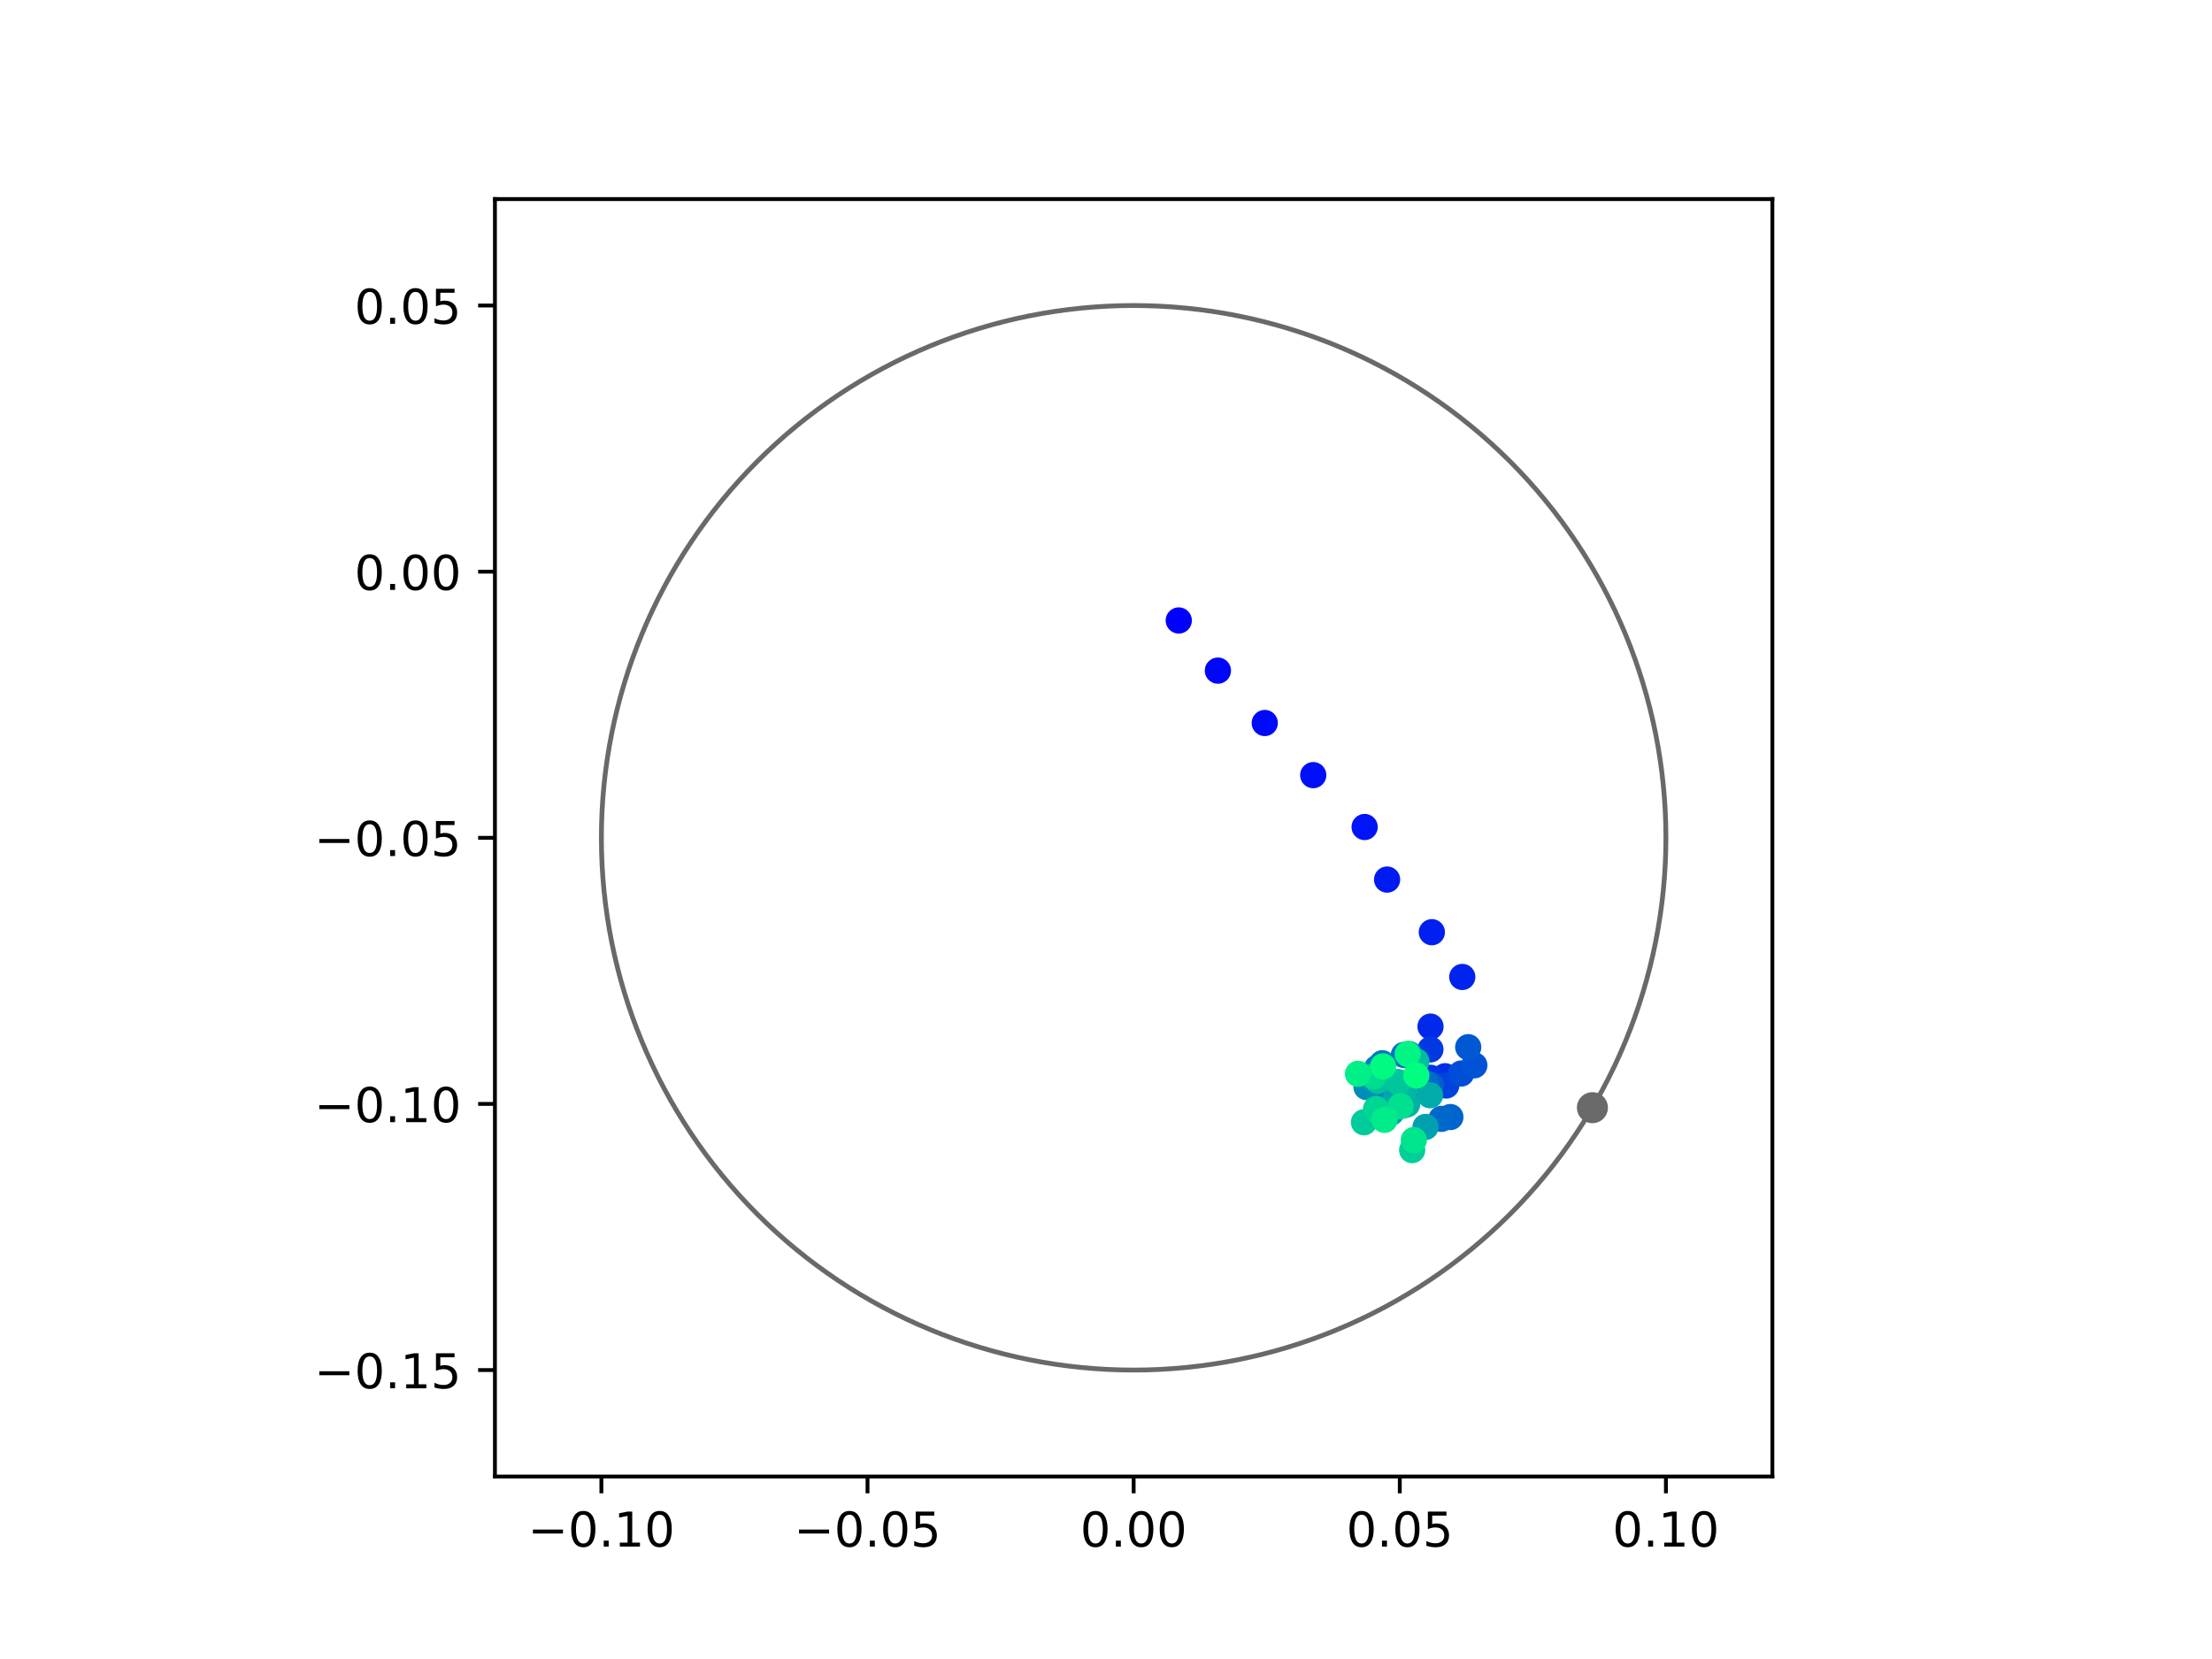 <?xml version="1.0" encoding="utf-8" standalone="no"?>
<!DOCTYPE svg PUBLIC "-//W3C//DTD SVG 1.1//EN"
  "http://www.w3.org/Graphics/SVG/1.1/DTD/svg11.dtd">
<!-- Created with matplotlib (https://matplotlib.org/) -->
<svg height="345.6pt" version="1.1" viewBox="0 0 460.8 345.6" width="460.8pt" xmlns="http://www.w3.org/2000/svg" xmlns:xlink="http://www.w3.org/1999/xlink">
 <defs>
  <style type="text/css">
*{stroke-linecap:butt;stroke-linejoin:round;}
  </style>
 </defs>
 <g id="figure_1">
  <g id="patch_1">
   <path d="M 0 345.6 
L 460.8 345.6 
L 460.8 0 
L 0 0 
z
" style="fill:#ffffff;"/>
  </g>
  <g id="axes_1">
   <g id="patch_2">
    <path d="M 103.104 307.584 
L 369.216 307.584 
L 369.216 41.472 
L 103.104 41.472 
z
" style="fill:#ffffff;"/>
   </g>
   <g id="PathCollection_1">
    <defs>
     <path d="M 0 2.236 
C 0.593 2.236 1.162 2 1.581 1.581 
C 2 1.162 2.236 0.593 2.236 0 
C 2.236 -0.593 2 -1.162 1.581 -1.581 
C 1.162 -2 0.593 -2.236 0 -2.236 
C -0.593 -2.236 -1.162 -2 -1.581 -1.581 
C -2 -1.162 -2.236 -0.593 -2.236 0 
C -2.236 0.593 -2 1.162 -1.581 1.581 
C -1.162 2 -0.593 2.236 0 2.236 
z
" id="C0_0_1bc04c6124"/>
    </defs>
    <g clip-path="url(#p3b9796c2f9)">
     <use style="fill:#0000ff;stroke:#0000ff;" x="245.558" xlink:href="#C0_0_1bc04c6124" y="129.257"/>
    </g>
    <g clip-path="url(#p3b9796c2f9)">
     <use style="fill:#0005fc;stroke:#0005fc;" x="253.711" xlink:href="#C0_0_1bc04c6124" y="139.703"/>
    </g>
    <g clip-path="url(#p3b9796c2f9)">
     <use style="fill:#000afa;stroke:#000afa;" x="263.47" xlink:href="#C0_0_1bc04c6124" y="150.614"/>
    </g>
    <g clip-path="url(#p3b9796c2f9)">
     <use style="fill:#000ff8;stroke:#000ff8;" x="273.569" xlink:href="#C0_0_1bc04c6124" y="161.475"/>
    </g>
    <g clip-path="url(#p3b9796c2f9)">
     <use style="fill:#0014f5;stroke:#0014f5;" x="284.276" xlink:href="#C0_0_1bc04c6124" y="172.28"/>
    </g>
    <g clip-path="url(#p3b9796c2f9)">
     <use style="fill:#001af2;stroke:#001af2;" x="288.957" xlink:href="#C0_0_1bc04c6124" y="183.229"/>
    </g>
    <g clip-path="url(#p3b9796c2f9)">
     <use style="fill:#001ff0;stroke:#001ff0;" x="298.278" xlink:href="#C0_0_1bc04c6124" y="194.194"/>
    </g>
    <g clip-path="url(#p3b9796c2f9)">
     <use style="fill:#0024ed;stroke:#0024ed;" x="304.618" xlink:href="#C0_0_1bc04c6124" y="203.519"/>
    </g>
    <g clip-path="url(#p3b9796c2f9)">
     <use style="fill:#0029eb;stroke:#0029eb;" x="298.002" xlink:href="#C0_0_1bc04c6124" y="213.857"/>
    </g>
    <g clip-path="url(#p3b9796c2f9)">
     <use style="fill:#002fe8;stroke:#002fe8;" x="301.029" xlink:href="#C0_0_1bc04c6124" y="224.201"/>
    </g>
    <g clip-path="url(#p3b9796c2f9)">
     <use style="fill:#0034e5;stroke:#0034e5;" x="298.044" xlink:href="#C0_0_1bc04c6124" y="224.527"/>
    </g>
    <g clip-path="url(#p3b9796c2f9)">
     <use style="fill:#0039e2;stroke:#0039e2;" x="297.984" xlink:href="#C0_0_1bc04c6124" y="218.604"/>
    </g>
    <g clip-path="url(#p3b9796c2f9)">
     <use style="fill:#003ee0;stroke:#003ee0;" x="294.623" xlink:href="#C0_0_1bc04c6124" y="226.729"/>
    </g>
    <g clip-path="url(#p3b9796c2f9)">
     <use style="fill:#0043de;stroke:#0043de;" x="301.281" xlink:href="#C0_0_1bc04c6124" y="226.129"/>
    </g>
    <g clip-path="url(#p3b9796c2f9)">
     <use style="fill:#0049db;stroke:#0049db;" x="296.076" xlink:href="#C0_0_1bc04c6124" y="225.927"/>
    </g>
    <g clip-path="url(#p3b9796c2f9)">
     <use style="fill:#004ed8;stroke:#004ed8;" x="304.393" xlink:href="#C0_0_1bc04c6124" y="223.631"/>
    </g>
    <g clip-path="url(#p3b9796c2f9)">
     <use style="fill:#0053d6;stroke:#0053d6;" x="307.132" xlink:href="#C0_0_1bc04c6124" y="221.919"/>
    </g>
    <g clip-path="url(#p3b9796c2f9)">
     <use style="fill:#0058d3;stroke:#0058d3;" x="305.856" xlink:href="#C0_0_1bc04c6124" y="218.149"/>
    </g>
    <g clip-path="url(#p3b9796c2f9)">
     <use style="fill:#005ed0;stroke:#005ed0;" x="298.114" xlink:href="#C0_0_1bc04c6124" y="226.047"/>
    </g>
    <g clip-path="url(#p3b9796c2f9)">
     <use style="fill:#0063ce;stroke:#0063ce;" x="302.143" xlink:href="#C0_0_1bc04c6124" y="232.699"/>
    </g>
    <g clip-path="url(#p3b9796c2f9)">
     <use style="fill:#0068cb;stroke:#0068cb;" x="300.27" xlink:href="#C0_0_1bc04c6124" y="233.077"/>
    </g>
    <g clip-path="url(#p3b9796c2f9)">
     <use style="fill:#006dc8;stroke:#006dc8;" x="297.023" xlink:href="#C0_0_1bc04c6124" y="225.695"/>
    </g>
    <g clip-path="url(#p3b9796c2f9)">
     <use style="fill:#0072c6;stroke:#0072c6;" x="292.449" xlink:href="#C0_0_1bc04c6124" y="219.77"/>
    </g>
    <g clip-path="url(#p3b9796c2f9)">
     <use style="fill:#0078c3;stroke:#0078c3;" x="287.955" xlink:href="#C0_0_1bc04c6124" y="221.488"/>
    </g>
    <g clip-path="url(#p3b9796c2f9)">
     <use style="fill:#007dc0;stroke:#007dc0;" x="286.878" xlink:href="#C0_0_1bc04c6124" y="222.464"/>
    </g>
    <g clip-path="url(#p3b9796c2f9)">
     <use style="fill:#0082be;stroke:#0082be;" x="293.57" xlink:href="#C0_0_1bc04c6124" y="219.584"/>
    </g>
    <g clip-path="url(#p3b9796c2f9)">
     <use style="fill:#0087bc;stroke:#0087bc;" x="287.683" xlink:href="#C0_0_1bc04c6124" y="227.44"/>
    </g>
    <g clip-path="url(#p3b9796c2f9)">
     <use style="fill:#008db8;stroke:#008db8;" x="284.665" xlink:href="#C0_0_1bc04c6124" y="226.456"/>
    </g>
    <g clip-path="url(#p3b9796c2f9)">
     <use style="fill:#0092b6;stroke:#0092b6;" x="286.14" xlink:href="#C0_0_1bc04c6124" y="225.504"/>
    </g>
    <g clip-path="url(#p3b9796c2f9)">
     <use style="fill:#0097b3;stroke:#0097b3;" x="292.332" xlink:href="#C0_0_1bc04c6124" y="230.282"/>
    </g>
    <g clip-path="url(#p3b9796c2f9)">
     <use style="fill:#009cb1;stroke:#009cb1;" x="289.81" xlink:href="#C0_0_1bc04c6124" y="231.789"/>
    </g>
    <g clip-path="url(#p3b9796c2f9)">
     <use style="fill:#00a1ae;stroke:#00a1ae;" x="296.96" xlink:href="#C0_0_1bc04c6124" y="234.761"/>
    </g>
    <g clip-path="url(#p3b9796c2f9)">
     <use style="fill:#00a7ac;stroke:#00a7ac;" x="290.753" xlink:href="#C0_0_1bc04c6124" y="228.813"/>
    </g>
    <g clip-path="url(#p3b9796c2f9)">
     <use style="fill:#00aca9;stroke:#00aca9;" x="297.907" xlink:href="#C0_0_1bc04c6124" y="228.16"/>
    </g>
    <g clip-path="url(#p3b9796c2f9)">
     <use style="fill:#00b1a6;stroke:#00b1a6;" x="293.127" xlink:href="#C0_0_1bc04c6124" y="230.05"/>
    </g>
    <g clip-path="url(#p3b9796c2f9)">
     <use style="fill:#00b6a4;stroke:#00b6a4;" x="292.669" xlink:href="#C0_0_1bc04c6124" y="226.972"/>
    </g>
    <g clip-path="url(#p3b9796c2f9)">
     <use style="fill:#00bca1;stroke:#00bca1;" x="295.06" xlink:href="#C0_0_1bc04c6124" y="221.09"/>
    </g>
    <g clip-path="url(#p3b9796c2f9)">
     <use style="fill:#00c19e;stroke:#00c19e;" x="287.015" xlink:href="#C0_0_1bc04c6124" y="225.149"/>
    </g>
    <g clip-path="url(#p3b9796c2f9)">
     <use style="fill:#00c69c;stroke:#00c69c;" x="291.245" xlink:href="#C0_0_1bc04c6124" y="225.4"/>
    </g>
    <g clip-path="url(#p3b9796c2f9)">
     <use style="fill:#00cb9a;stroke:#00cb9a;" x="284.135" xlink:href="#C0_0_1bc04c6124" y="233.79"/>
    </g>
    <g clip-path="url(#p3b9796c2f9)">
     <use style="fill:#00d097;stroke:#00d097;" x="294.18" xlink:href="#C0_0_1bc04c6124" y="239.594"/>
    </g>
    <g clip-path="url(#p3b9796c2f9)">
     <use style="fill:#00d694;stroke:#00d694;" x="286.651" xlink:href="#C0_0_1bc04c6124" y="231.031"/>
    </g>
    <g clip-path="url(#p3b9796c2f9)">
     <use style="fill:#00db92;stroke:#00db92;" x="286.145" xlink:href="#C0_0_1bc04c6124" y="224.267"/>
    </g>
    <g clip-path="url(#p3b9796c2f9)">
     <use style="fill:#00e08f;stroke:#00e08f;" x="291.74" xlink:href="#C0_0_1bc04c6124" y="230.439"/>
    </g>
    <g clip-path="url(#p3b9796c2f9)">
     <use style="fill:#00e58c;stroke:#00e58c;" x="294.514" xlink:href="#C0_0_1bc04c6124" y="237.504"/>
    </g>
    <g clip-path="url(#p3b9796c2f9)">
     <use style="fill:#00eb8a;stroke:#00eb8a;" x="288.421" xlink:href="#C0_0_1bc04c6124" y="233.286"/>
    </g>
    <g clip-path="url(#p3b9796c2f9)">
     <use style="fill:#00f087;stroke:#00f087;" x="282.893" xlink:href="#C0_0_1bc04c6124" y="223.696"/>
    </g>
    <g clip-path="url(#p3b9796c2f9)">
     <use style="fill:#00f584;stroke:#00f584;" x="293.24" xlink:href="#C0_0_1bc04c6124" y="219.57"/>
    </g>
    <g clip-path="url(#p3b9796c2f9)">
     <use style="fill:#00fa82;stroke:#00fa82;" x="288.114" xlink:href="#C0_0_1bc04c6124" y="222.149"/>
    </g>
    <g clip-path="url(#p3b9796c2f9)">
     <use style="fill:#00ff80;stroke:#00ff80;" x="295.051" xlink:href="#C0_0_1bc04c6124" y="224.039"/>
    </g>
   </g>
   <g id="PathCollection_2">
    <defs>
     <path d="M 0 2.739 
C 0.726 2.739 1.423 2.45 1.936 1.936 
C 2.45 1.423 2.739 0.726 2.739 0 
C 2.739 -0.726 2.45 -1.423 1.936 -1.936 
C 1.423 -2.45 0.726 -2.739 0 -2.739 
C -0.726 -2.739 -1.423 -2.45 -1.936 -1.936 
C -2.45 -1.423 -2.739 -0.726 -2.739 0 
C -2.739 0.726 -2.45 1.423 -1.936 1.936 
C -1.423 2.45 -0.726 2.739 0 2.739 
z
" id="m009fa86a61" style="stroke:#696969;"/>
    </defs>
    <g clip-path="url(#p3b9796c2f9)">
     <use style="fill:#696969;stroke:#696969;" x="331.73" xlink:href="#m009fa86a61" y="230.748"/>
    </g>
   </g>
   <g id="patch_3">
    <path clip-path="url(#p3b9796c2f9)" d="M 236.16 285.408 
C 265.566 285.408 293.771 273.725 314.564 252.932 
C 335.357 232.139 347.04 203.934 347.04 174.528 
C 347.04 145.122 335.357 116.917 314.564 96.124 
C 293.771 75.331 265.566 63.648 236.16 63.648 
C 206.754 63.648 178.549 75.331 157.756 96.124 
C 136.963 116.917 125.28 145.122 125.28 174.528 
C 125.28 203.934 136.963 232.139 157.756 252.932 
C 178.549 273.725 206.754 285.408 236.16 285.408 
z
" style="fill:none;stroke:#696969;stroke-linejoin:miter;"/>
   </g>
   <g id="matplotlib.axis_1">
    <g id="xtick_1">
     <g id="line2d_1">
      <defs>
       <path d="M 0 0 
L 0 3.5 
" id="mb71db5aca8" style="stroke:#000000;stroke-width:0.8;"/>
      </defs>
      <g>
       <use style="stroke:#000000;stroke-width:0.8;" x="125.28" xlink:href="#mb71db5aca8" y="307.584"/>
      </g>
     </g>
     <g id="text_1">
      <!-- −0.10 -->
      <defs>
       <path d="M 10.594 35.5 
L 73.188 35.5 
L 73.188 27.203 
L 10.594 27.203 
z
" id="DejaVuSans-8722"/>
       <path d="M 31.781 66.406 
Q 24.172 66.406 20.328 58.906 
Q 16.5 51.422 16.5 36.375 
Q 16.5 21.391 20.328 13.891 
Q 24.172 6.391 31.781 6.391 
Q 39.453 6.391 43.281 13.891 
Q 47.125 21.391 47.125 36.375 
Q 47.125 51.422 43.281 58.906 
Q 39.453 66.406 31.781 66.406 
z
M 31.781 74.219 
Q 44.047 74.219 50.516 64.516 
Q 56.984 54.828 56.984 36.375 
Q 56.984 17.969 50.516 8.266 
Q 44.047 -1.422 31.781 -1.422 
Q 19.531 -1.422 13.062 8.266 
Q 6.594 17.969 6.594 36.375 
Q 6.594 54.828 13.062 64.516 
Q 19.531 74.219 31.781 74.219 
z
" id="DejaVuSans-48"/>
       <path d="M 10.688 12.406 
L 21 12.406 
L 21 0 
L 10.688 0 
z
" id="DejaVuSans-46"/>
       <path d="M 12.406 8.297 
L 28.516 8.297 
L 28.516 63.922 
L 10.984 60.406 
L 10.984 69.391 
L 28.422 72.906 
L 38.281 72.906 
L 38.281 8.297 
L 54.391 8.297 
L 54.391 0 
L 12.406 0 
z
" id="DejaVuSans-49"/>
      </defs>
      <g transform="translate(109.957 322.182)scale(0.1 -0.1)">
       <use xlink:href="#DejaVuSans-8722"/>
       <use x="83.789" xlink:href="#DejaVuSans-48"/>
       <use x="147.412" xlink:href="#DejaVuSans-46"/>
       <use x="179.199" xlink:href="#DejaVuSans-49"/>
       <use x="242.822" xlink:href="#DejaVuSans-48"/>
      </g>
     </g>
    </g>
    <g id="xtick_2">
     <g id="line2d_2">
      <g>
       <use style="stroke:#000000;stroke-width:0.8;" x="180.72" xlink:href="#mb71db5aca8" y="307.584"/>
      </g>
     </g>
     <g id="text_2">
      <!-- −0.05 -->
      <defs>
       <path d="M 10.797 72.906 
L 49.516 72.906 
L 49.516 64.594 
L 19.828 64.594 
L 19.828 46.734 
Q 21.969 47.469 24.109 47.828 
Q 26.266 48.188 28.422 48.188 
Q 40.625 48.188 47.75 41.5 
Q 54.891 34.812 54.891 23.391 
Q 54.891 11.625 47.562 5.094 
Q 40.234 -1.422 26.906 -1.422 
Q 22.312 -1.422 17.547 -0.641 
Q 12.797 0.141 7.719 1.703 
L 7.719 11.625 
Q 12.109 9.234 16.797 8.062 
Q 21.484 6.891 26.703 6.891 
Q 35.156 6.891 40.078 11.328 
Q 45.016 15.766 45.016 23.391 
Q 45.016 31 40.078 35.438 
Q 35.156 39.891 26.703 39.891 
Q 22.75 39.891 18.812 39.016 
Q 14.891 38.141 10.797 36.281 
z
" id="DejaVuSans-53"/>
      </defs>
      <g transform="translate(165.397 322.182)scale(0.1 -0.1)">
       <use xlink:href="#DejaVuSans-8722"/>
       <use x="83.789" xlink:href="#DejaVuSans-48"/>
       <use x="147.412" xlink:href="#DejaVuSans-46"/>
       <use x="179.199" xlink:href="#DejaVuSans-48"/>
       <use x="242.822" xlink:href="#DejaVuSans-53"/>
      </g>
     </g>
    </g>
    <g id="xtick_3">
     <g id="line2d_3">
      <g>
       <use style="stroke:#000000;stroke-width:0.8;" x="236.16" xlink:href="#mb71db5aca8" y="307.584"/>
      </g>
     </g>
     <g id="text_3">
      <!-- 0.00 -->
      <g transform="translate(225.027 322.182)scale(0.1 -0.1)">
       <use xlink:href="#DejaVuSans-48"/>
       <use x="63.623" xlink:href="#DejaVuSans-46"/>
       <use x="95.41" xlink:href="#DejaVuSans-48"/>
       <use x="159.033" xlink:href="#DejaVuSans-48"/>
      </g>
     </g>
    </g>
    <g id="xtick_4">
     <g id="line2d_4">
      <g>
       <use style="stroke:#000000;stroke-width:0.8;" x="291.6" xlink:href="#mb71db5aca8" y="307.584"/>
      </g>
     </g>
     <g id="text_4">
      <!-- 0.05 -->
      <g transform="translate(280.467 322.182)scale(0.1 -0.1)">
       <use xlink:href="#DejaVuSans-48"/>
       <use x="63.623" xlink:href="#DejaVuSans-46"/>
       <use x="95.41" xlink:href="#DejaVuSans-48"/>
       <use x="159.033" xlink:href="#DejaVuSans-53"/>
      </g>
     </g>
    </g>
    <g id="xtick_5">
     <g id="line2d_5">
      <g>
       <use style="stroke:#000000;stroke-width:0.8;" x="347.04" xlink:href="#mb71db5aca8" y="307.584"/>
      </g>
     </g>
     <g id="text_5">
      <!-- 0.10 -->
      <g transform="translate(335.907 322.182)scale(0.1 -0.1)">
       <use xlink:href="#DejaVuSans-48"/>
       <use x="63.623" xlink:href="#DejaVuSans-46"/>
       <use x="95.41" xlink:href="#DejaVuSans-49"/>
       <use x="159.033" xlink:href="#DejaVuSans-48"/>
      </g>
     </g>
    </g>
   </g>
   <g id="matplotlib.axis_2">
    <g id="ytick_1">
     <g id="line2d_6">
      <defs>
       <path d="M 0 0 
L -3.5 0 
" id="m900f0aadbb" style="stroke:#000000;stroke-width:0.8;"/>
      </defs>
      <g>
       <use style="stroke:#000000;stroke-width:0.8;" x="103.104" xlink:href="#m900f0aadbb" y="285.408"/>
      </g>
     </g>
     <g id="text_6">
      <!-- −0.15 -->
      <g transform="translate(65.459 289.207)scale(0.1 -0.1)">
       <use xlink:href="#DejaVuSans-8722"/>
       <use x="83.789" xlink:href="#DejaVuSans-48"/>
       <use x="147.412" xlink:href="#DejaVuSans-46"/>
       <use x="179.199" xlink:href="#DejaVuSans-49"/>
       <use x="242.822" xlink:href="#DejaVuSans-53"/>
      </g>
     </g>
    </g>
    <g id="ytick_2">
     <g id="line2d_7">
      <g>
       <use style="stroke:#000000;stroke-width:0.8;" x="103.104" xlink:href="#m900f0aadbb" y="229.968"/>
      </g>
     </g>
     <g id="text_7">
      <!-- −0.10 -->
      <g transform="translate(65.459 233.767)scale(0.1 -0.1)">
       <use xlink:href="#DejaVuSans-8722"/>
       <use x="83.789" xlink:href="#DejaVuSans-48"/>
       <use x="147.412" xlink:href="#DejaVuSans-46"/>
       <use x="179.199" xlink:href="#DejaVuSans-49"/>
       <use x="242.822" xlink:href="#DejaVuSans-48"/>
      </g>
     </g>
    </g>
    <g id="ytick_3">
     <g id="line2d_8">
      <g>
       <use style="stroke:#000000;stroke-width:0.8;" x="103.104" xlink:href="#m900f0aadbb" y="174.528"/>
      </g>
     </g>
     <g id="text_8">
      <!-- −0.05 -->
      <g transform="translate(65.459 178.327)scale(0.1 -0.1)">
       <use xlink:href="#DejaVuSans-8722"/>
       <use x="83.789" xlink:href="#DejaVuSans-48"/>
       <use x="147.412" xlink:href="#DejaVuSans-46"/>
       <use x="179.199" xlink:href="#DejaVuSans-48"/>
       <use x="242.822" xlink:href="#DejaVuSans-53"/>
      </g>
     </g>
    </g>
    <g id="ytick_4">
     <g id="line2d_9">
      <g>
       <use style="stroke:#000000;stroke-width:0.8;" x="103.104" xlink:href="#m900f0aadbb" y="119.088"/>
      </g>
     </g>
     <g id="text_9">
      <!-- 0.00 -->
      <g transform="translate(73.838 122.887)scale(0.1 -0.1)">
       <use xlink:href="#DejaVuSans-48"/>
       <use x="63.623" xlink:href="#DejaVuSans-46"/>
       <use x="95.41" xlink:href="#DejaVuSans-48"/>
       <use x="159.033" xlink:href="#DejaVuSans-48"/>
      </g>
     </g>
    </g>
    <g id="ytick_5">
     <g id="line2d_10">
      <g>
       <use style="stroke:#000000;stroke-width:0.8;" x="103.104" xlink:href="#m900f0aadbb" y="63.648"/>
      </g>
     </g>
     <g id="text_10">
      <!-- 0.05 -->
      <g transform="translate(73.838 67.447)scale(0.1 -0.1)">
       <use xlink:href="#DejaVuSans-48"/>
       <use x="63.623" xlink:href="#DejaVuSans-46"/>
       <use x="95.41" xlink:href="#DejaVuSans-48"/>
       <use x="159.033" xlink:href="#DejaVuSans-53"/>
      </g>
     </g>
    </g>
   </g>
   <g id="patch_4">
    <path d="M 103.104 307.584 
L 103.104 41.472 
" style="fill:none;stroke:#000000;stroke-linecap:square;stroke-linejoin:miter;stroke-width:0.8;"/>
   </g>
   <g id="patch_5">
    <path d="M 369.216 307.584 
L 369.216 41.472 
" style="fill:none;stroke:#000000;stroke-linecap:square;stroke-linejoin:miter;stroke-width:0.8;"/>
   </g>
   <g id="patch_6">
    <path d="M 103.104 307.584 
L 369.216 307.584 
" style="fill:none;stroke:#000000;stroke-linecap:square;stroke-linejoin:miter;stroke-width:0.8;"/>
   </g>
   <g id="patch_7">
    <path d="M 103.104 41.472 
L 369.216 41.472 
" style="fill:none;stroke:#000000;stroke-linecap:square;stroke-linejoin:miter;stroke-width:0.8;"/>
   </g>
  </g>
 </g>
 <defs>
  <clipPath id="p3b9796c2f9">
   <rect height="266.112" width="266.112" x="103.104" y="41.472"/>
  </clipPath>
 </defs>
</svg>
